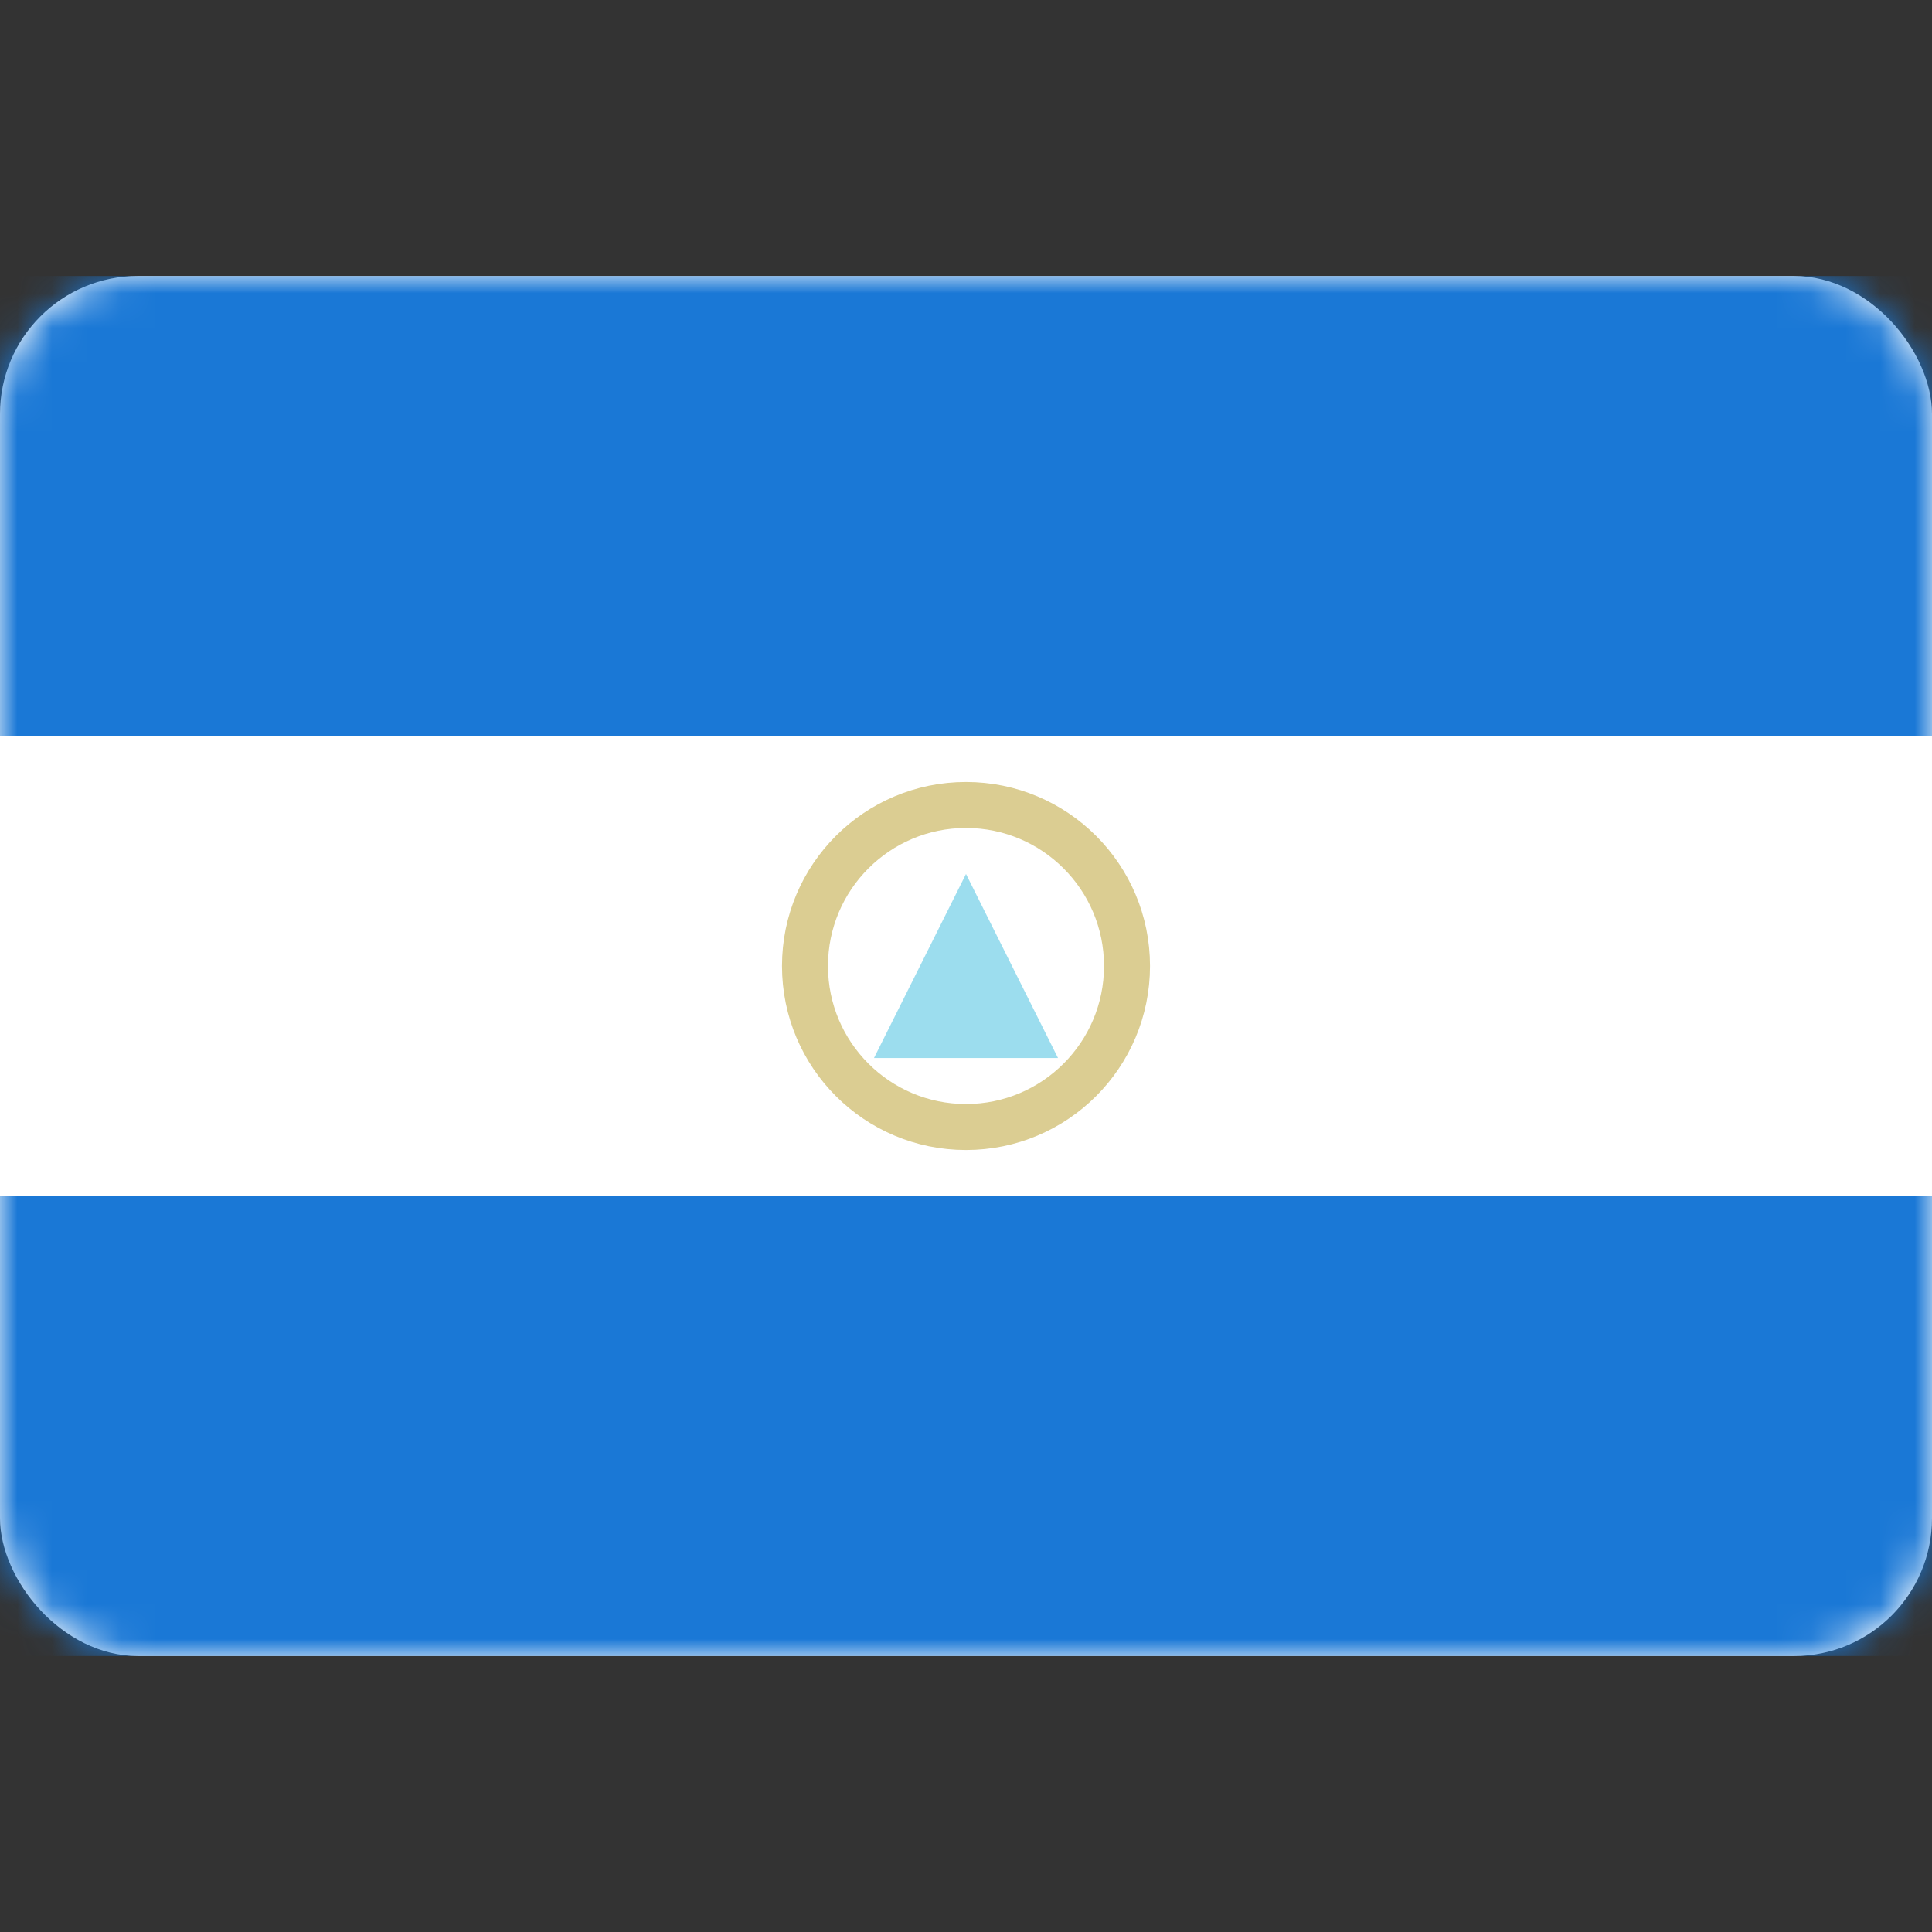 <svg width="56" height="56" xmlns="http://www.w3.org/2000/svg" xmlns:xlink="http://www.w3.org/1999/xlink"><rect width="100%" height="100%" fill="#333333" stroke="none"/><defs><rect id="a" x="0" y="0" width="56" height="40" rx="4"/></defs><g transform="translate(0 8)" fill="none" fill-rule="evenodd"><mask id="b" fill="#fff"><use xlink:href="#a"/></mask><use fill="#FFF" xlink:href="#a"/><path fill="#1A78D6" mask="url(#b)" d="M0 0h56v13.333H0zM0 26.667h56V40H0z"/><circle stroke="#DBCD92" stroke-width="1.333" mask="url(#b)" cx="28" cy="20" r="4.667"/><path fill="#9CDDEE" mask="url(#b)" d="M28 17.333l2.667 5.334h-5.334z"/></g></svg>